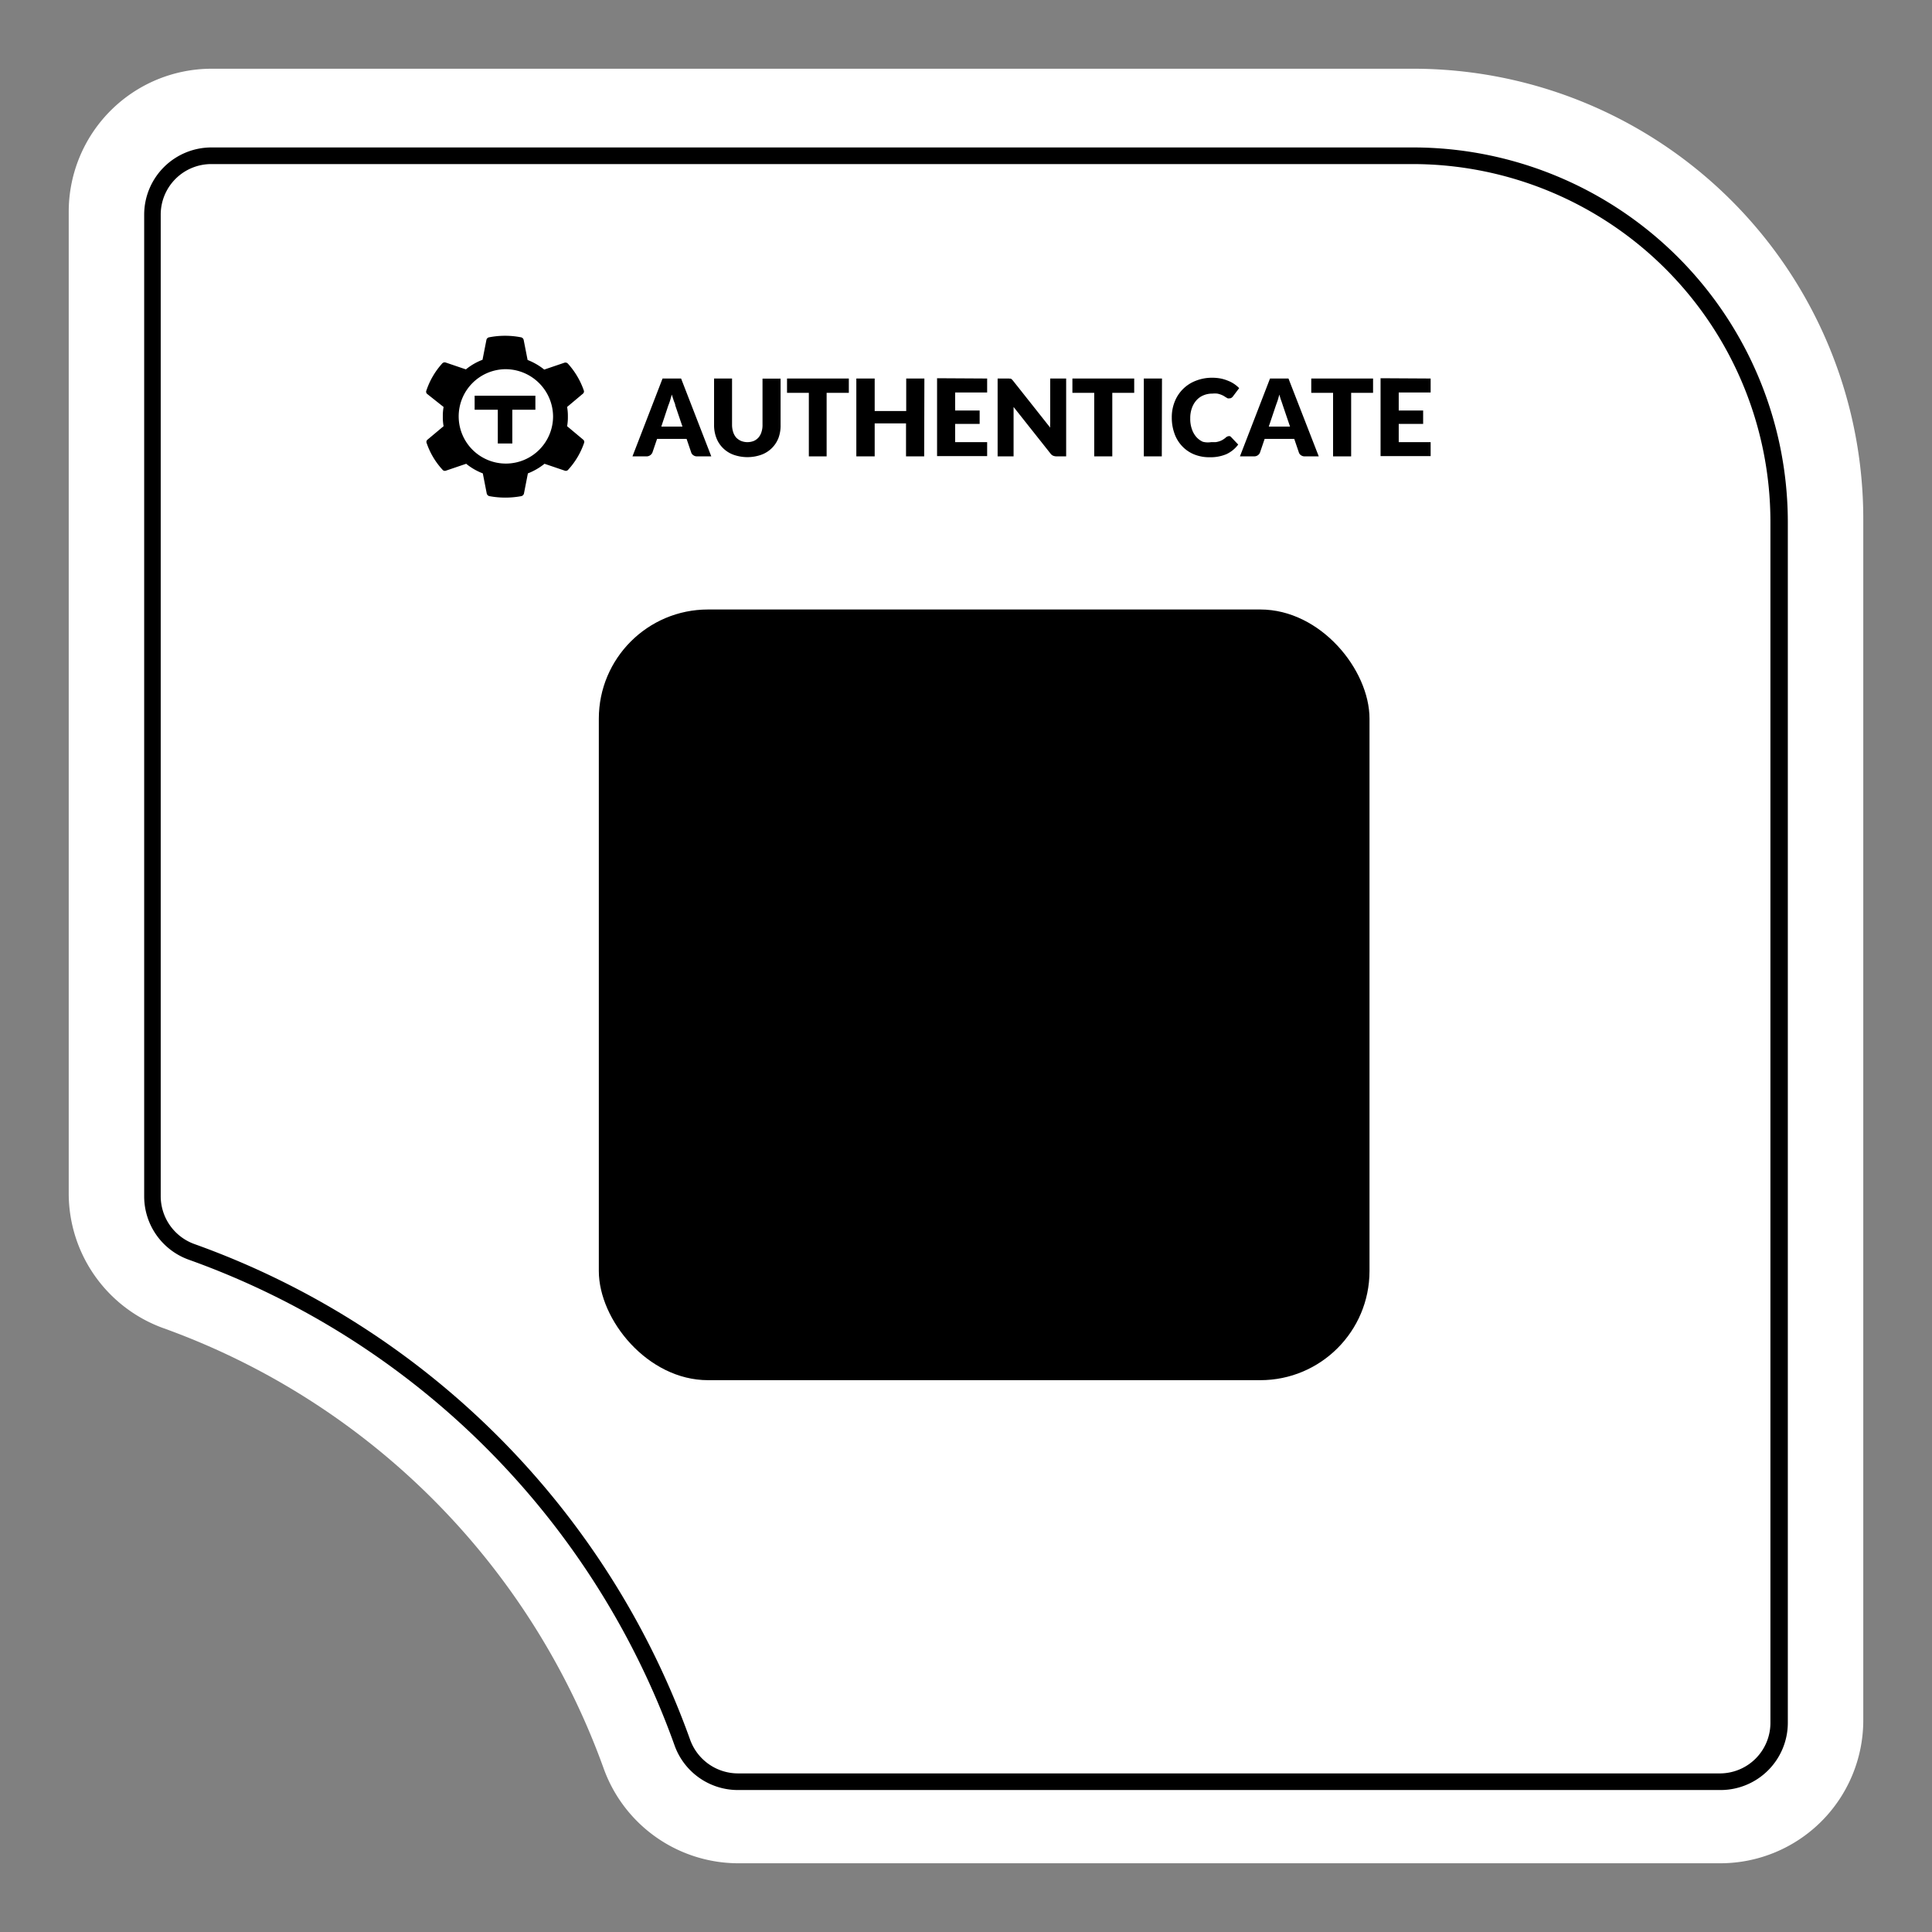 <svg id="Layer_1" data-name="Layer 1"
    xmlns="http://www.w3.org/2000/svg"
    xmlns:xlink="http://www.w3.org/1999/xlink" viewBox="0 0 201 201">
    <rect x="0" y="0" width="201" height="201" fill="#808080" stroke="none"/>
    <defs>
        <style>
        .cls-1{fill:#fff;}
        </style>
        <linearGradient id="linear-gradient" x1="15.05" y1="100.78" x2="185.93" y2="100.78" gradientUnits="userSpaceOnUse">
            <stop offset="0" stop-color="#6e17f4"/>
            <stop offset="1" stop-color="#572dcf"/>
        </linearGradient>
        <linearGradient id="linear-gradient-2" x1="24.33" y1="198.79" x2="104.09" y2="101.42" gradientUnits="userSpaceOnUse">
            <stop offset="0" stop-color="#9e99f7"/>
            <stop offset="0.41" stop-color="#a495f7"/>
            <stop offset="0.94" stop-color="#b48bf7"/>
            <stop offset="1" stop-color="#b68af7"/>
        </linearGradient>
        <linearGradient id="linear-gradient-3" x1="123.97" y1="80.37" x2="81.3" y2="125.76" gradientUnits="userSpaceOnUse">
            <stop offset="0" stop-color="#c77ff7"/>
            <stop offset="0.66" stop-color="#8346f5"/>
            <stop offset="1" stop-color="#662df4"/>
        </linearGradient>
        <linearGradient id="linear-gradient-4" x1="136.47" y1="76.43" x2="71.28" y2="103.54" xlink:href="#linear-gradient-3"/>
        <linearGradient id="linear-gradient-5" x1="138.71" y1="81.83" x2="73.52" y2="108.94" xlink:href="#linear-gradient-3"/>
        <linearGradient id="linear-gradient-6" x1="140.96" y1="87.23" x2="75.77" y2="114.34" xlink:href="#linear-gradient-3"/>
    </defs>
    <path class="cls-1" d="M76.8,193.85H179A14.88,14.88,0,0,0,193.85,179V54A46.83,46.83,0,0,0,147,7.15H22A14.88,14.88,0,0,0,7.15,22V124.2a14.91,14.91,0,0,0,9.91,14,76.06,76.06,0,0,1,45.72,45.72A14.91,14.91,0,0,0,76.8,193.85Z"/>
    <path class="cls-2" d="M147,17.07a37.24,37.24,0,0,1,37.19,37.2v125A5.26,5.26,0,0,1,179,184.5H76.79a5.3,5.3,0,0,1-5-3.53,85.32,85.32,0,0,0-51.53-51.53,5.3,5.3,0,0,1-3.54-5V22.32A5.26,5.26,0,0,1,22,17.07H147m0-1.73H22a7,7,0,0,0-7,7V124.49a7,7,0,0,0,4.68,6.58,83.56,83.56,0,0,1,50.49,50.49,7,7,0,0,0,6.57,4.67H179a7,7,0,0,0,7-7v-125A39,39,0,0,0,147,15.34Z"/>
    <path class="cls-3" d="M74,47.48H72.53a.63.63,0,0,1-.4-.12.53.53,0,0,1-.22-.29l-.48-1.41H68.36l-.48,1.41a.64.64,0,0,1-.22.28.65.65,0,0,1-.39.13H65.8l3.13-8.1h1.93Zm-5.2-3.1H71l-.75-2.21c0-.15-.1-.31-.16-.5s-.13-.4-.2-.62q-.09.33-.18.63c-.06.19-.12.36-.18.5Z"/>
    <path class="cls-3" d="M77.73,46a1.83,1.83,0,0,0,.68-.12,1.39,1.39,0,0,0,.5-.36,1.57,1.57,0,0,0,.31-.57,2.25,2.25,0,0,0,.11-.76v-4.8h1.88v4.8A3.74,3.74,0,0,1,81,45.54a3,3,0,0,1-.69,1.07,3,3,0,0,1-1.1.7,4.33,4.33,0,0,1-2.9,0,3,3,0,0,1-1.1-.7,3,3,0,0,1-.69-1.07,3.74,3.74,0,0,1-.23-1.36v-4.8h1.87v4.79a2.49,2.49,0,0,0,.11.76,1.69,1.69,0,0,0,.31.58,1.57,1.57,0,0,0,.51.36A1.78,1.78,0,0,0,77.73,46Z"/>
    <path class="cls-3" d="M88.31,39.38v1.49H86v6.61H84.15V40.87H81.88V39.38Z"/>
    <path class="cls-3" d="M96.15,47.48H94.26V44.05H91v3.43H89.09v-8.1H91v3.38h3.28V39.38h1.89Z"/>
    <path class="cls-3" d="M102.7,39.38v1.45H99.37v1.88h2.55V44.1H99.37V46h3.33v1.45H97.49v-8.1Z"/>
    <path class="cls-3" d="M105,39.39l.15,0a1,1,0,0,1,.13.09l.13.15,3.85,4.86a3.52,3.52,0,0,1,0-.45c0-.15,0-.29,0-.41V39.38h1.66v8.1h-1a1,1,0,0,1-.36-.07.75.75,0,0,1-.29-.25l-3.82-4.82,0,.42c0,.13,0,.26,0,.38v4.34h-1.66v-8.1H105Z"/>
    <path class="cls-3" d="M118,39.38v1.49h-2.28v6.61h-1.88V40.87h-2.27V39.38Z"/>
    <path class="cls-3" d="M120.87,47.48H119v-8.1h1.89Z"/>
    <path class="cls-3" d="M127.81,45.38a.35.35,0,0,1,.14,0,.28.28,0,0,1,.12.08l.75.79a3.22,3.22,0,0,1-1.23,1,4.22,4.22,0,0,1-1.74.32,4.15,4.15,0,0,1-1.65-.31,3.56,3.56,0,0,1-1.24-.87,3.66,3.66,0,0,1-.78-1.31,4.82,4.82,0,0,1-.27-1.64,4.32,4.32,0,0,1,.31-1.67,3.82,3.82,0,0,1,2.2-2.16,4.54,4.54,0,0,1,1.72-.31,4.74,4.74,0,0,1,.86.08,4.11,4.11,0,0,1,.75.23,3.22,3.22,0,0,1,.64.33,3.35,3.35,0,0,1,.53.44l-.64.85a.62.62,0,0,1-.14.14.33.33,0,0,1-.23.07.41.41,0,0,1-.19,0l-.19-.11-.22-.14a2.24,2.24,0,0,0-.67-.24,2.51,2.51,0,0,0-.51,0,2.34,2.34,0,0,0-.93.18,2,2,0,0,0-.73.52,2.4,2.4,0,0,0-.47.81,3.06,3.06,0,0,0-.17,1.08,3.14,3.14,0,0,0,.17,1.1,2.43,2.43,0,0,0,.46.82,2,2,0,0,0,.68.5A2.12,2.12,0,0,0,126,46l.47,0a2.23,2.23,0,0,0,.39-.09,1.58,1.58,0,0,0,.35-.16,2.09,2.09,0,0,0,.33-.24.42.42,0,0,1,.14-.09A.32.32,0,0,1,127.81,45.38Z"/>
    <path class="cls-3" d="M137.2,47.48h-1.45a.63.63,0,0,1-.4-.12.53.53,0,0,1-.22-.29l-.48-1.41h-3.08l-.48,1.41a.61.61,0,0,1-.21.28.66.66,0,0,1-.4.13H129l3.13-8.1h1.92ZM132,44.38h2.21l-.75-2.21c-.05-.15-.1-.31-.17-.5s-.13-.4-.19-.62q-.09.33-.18.63l-.18.5Z"/>
    <path class="cls-3" d="M142.85,39.38v1.49h-2.28v6.61h-1.88V40.87h-2.27V39.38Z"/>
    <path class="cls-3" d="M148.84,39.38v1.45h-3.32v1.88h2.54V44.1h-2.54V46h3.32v1.45h-5.21v-8.1Z"/>
    <g id="Social-Tiles-Templates">
        <g id="logos">
            <path id="Combined-Shape-as-symbol-Copy-2" class="cls-4" d="M50.9,35.09a8.67,8.67,0,0,1,3.29,0,.35.35,0,0,1,.29.27h0l.41,2.09a6.56,6.56,0,0,1,1.73,1h0l2.09-.71a.35.35,0,0,1,.38.1,8.09,8.09,0,0,1,1.64,2.76.3.3,0,0,1-.1.37h0L59,42.34a5.26,5.26,0,0,1,.08,1,5.15,5.15,0,0,1-.08,1h0l1.66,1.39a.3.3,0,0,1,.1.37,7.91,7.91,0,0,1-1.64,2.76.32.32,0,0,1-.38.1h0l-2.09-.71a6.56,6.56,0,0,1-1.73,1h0l-.41,2.1a.37.37,0,0,1-.29.27,9.1,9.1,0,0,1-3.29,0,.37.37,0,0,1-.29-.27h0l-.41-2.1a6.26,6.26,0,0,1-1.73-1h0l-2.09.71a.31.31,0,0,1-.38-.1,7.76,7.76,0,0,1-1.64-2.76.3.3,0,0,1,.1-.37h0l1.66-1.39a5.15,5.15,0,0,1-.08-1,5.26,5.26,0,0,1,.08-1h0L44.46,41a.3.3,0,0,1-.1-.37A7.94,7.94,0,0,1,46,37.82a.34.34,0,0,1,.38-.1h0l2.09.71a6.26,6.26,0,0,1,1.73-1h0l.41-2.09A.35.35,0,0,1,50.9,35.09Zm1.64,3.32a4.91,4.91,0,1,0,5,4.9A4.95,4.95,0,0,0,52.54,38.41Zm3.16,2.76v1.46H53.3v3.51H51.79V42.63H49.38V41.17Z"/>
        </g>
    </g>
    <rect class="cls-5" x="62.3" y="63.41" width="80.18" height="80.18" rx="11.36"/>
    <path class="cls-6" d="M130,104.34V88.2a4.9,4.9,0,0,0-4.89-4.91H71.41a4.9,4.9,0,0,0-4.89,4.91v21.54a4.89,4.89,0,0,0,4.89,4.9h43.06a8.89,8.89,0,0,0-.06,1A11.93,11.93,0,1,0,130,104.34Zm-14,5.37H71.45V88.22h53.66v15.59A11.88,11.88,0,0,0,116,109.71Zm8.26,11.75-5.3-5.25,1.91-2,3.44,3.35,7.43-7.28,1.93,1.93Z"/>
    <path class="cls-8" d="M82.53,103.3a.87.87,0,0,1-.88-.87v-1.3a4.36,4.36,0,0,1,0-.51,2.25,2.25,0,0,1,.11-.48,2.17,2.17,0,0,1-.36.32l-.43.28-1.09.63a.87.87,0,0,1-1.19-.3h0A.87.87,0,0,1,79,99.86l1.06-.62q.24-.13.48-.24a2.13,2.13,0,0,1,.49-.15,2.16,2.16,0,0,1-.49-.16q-.24-.1-.48-.24L79,97.8a.87.87,0,0,1-.3-1.2h0a.87.87,0,0,1,1.2-.3L81,97l.43.28a2.35,2.35,0,0,1,.37.33,3,3,0,0,1-.15-1V95.26a.87.87,0,0,1,.88-.87h.08a.87.87,0,0,1,.88.87v1.3a4.41,4.41,0,0,1,0,.52,4.15,4.15,0,0,1-.11.48,2.35,2.35,0,0,1,.37-.33c.13-.09.27-.19.42-.28l1.09-.64a.87.87,0,0,1,1.19.3h0a.88.88,0,0,1-.31,1.21l-1.07.62-.49.24a4.58,4.58,0,0,1-.49.15,2.3,2.3,0,0,1,.49.15l.49.25,1.08.64a.89.89,0,0,1,.3,1.21h0a.89.89,0,0,1-1.2.3l-1.09-.65-.44-.29a2.8,2.8,0,0,1-.38-.32,2.78,2.78,0,0,1,.17,1v1.33a.87.87,0,0,1-.88.87Z"/>
    <path class="cls-9" d="M97.76,103.3a.87.87,0,0,1-.87-.87v-1.3a4.36,4.36,0,0,1,0-.51,1.78,1.78,0,0,1,.11-.48,2.24,2.24,0,0,1-.37.32l-.43.28-1.09.63a.88.88,0,0,1-1.19-.3h0a.88.88,0,0,1,.31-1.21l1.07-.62q.24-.13.48-.24a2,2,0,0,1,.49-.15,2,2,0,0,1-.49-.16q-.24-.1-.48-.24l-1.08-.65a.87.87,0,0,1-.31-1.2h0a.87.87,0,0,1,1.2-.3l1.08.65.44.28a2.35,2.35,0,0,1,.37.33,3,3,0,0,1-.15-1V95.26a.87.87,0,0,1,.87-.87h.09a.87.87,0,0,1,.87.87v1.3a4.41,4.41,0,0,1,0,.52,2.77,2.77,0,0,1-.11.48,2.35,2.35,0,0,1,.37-.33l.42-.28,1.09-.64a.89.89,0,0,1,1.2.3h0a.88.88,0,0,1-.31,1.21l-1.07.62-.49.24a4,4,0,0,1-.49.15,2.38,2.38,0,0,1,.5.15l.48.25,1.08.64a.88.88,0,0,1,.3,1.21h0a.89.89,0,0,1-1.2.3l-1.09-.65c-.15-.1-.3-.19-.43-.29a2.3,2.3,0,0,1-.38-.32,2.78,2.78,0,0,1,.16,1v1.33a.87.87,0,0,1-.87.87Z"/>
    <path class="cls-10" d="M113,103.3a.87.87,0,0,1-.88-.87v-1.3a4.36,4.36,0,0,1,0-.51,2.25,2.25,0,0,1,.11-.48,1.89,1.89,0,0,1-.37.32l-.42.28-1.1.63a.86.86,0,0,1-1.18-.3h0a.87.87,0,0,1,.3-1.21l1.07-.62q.24-.13.48-.24a2.13,2.13,0,0,1,.49-.15,2.16,2.16,0,0,1-.49-.16q-.24-.1-.48-.24l-1.08-.65a.87.87,0,0,1-.3-1.2h0a.87.87,0,0,1,1.2-.3l1.09.65.43.28a2.35,2.35,0,0,1,.37.33,3,3,0,0,1-.15-1V95.26a.87.87,0,0,1,.88-.87h.08a.88.88,0,0,1,.88.87v1.3a4.41,4.41,0,0,1,0,.52,4.15,4.15,0,0,1-.11.48,2.82,2.82,0,0,1,.36-.33l.43-.28,1.09-.64a.88.88,0,0,1,1.19.3h0a.87.87,0,0,1-.31,1.21l-1.06.62-.5.24a4.42,4.42,0,0,1-.48.15A2.3,2.3,0,0,1,115,99l.49.25,1.07.64a.87.87,0,0,1,.3,1.21h0a.87.87,0,0,1-1.19.3l-1.09-.65c-.16-.1-.31-.19-.44-.29a2.8,2.8,0,0,1-.38-.32,2.78,2.78,0,0,1,.17,1v1.33a.88.88,0,0,1-.88.87Z"/>
</svg>